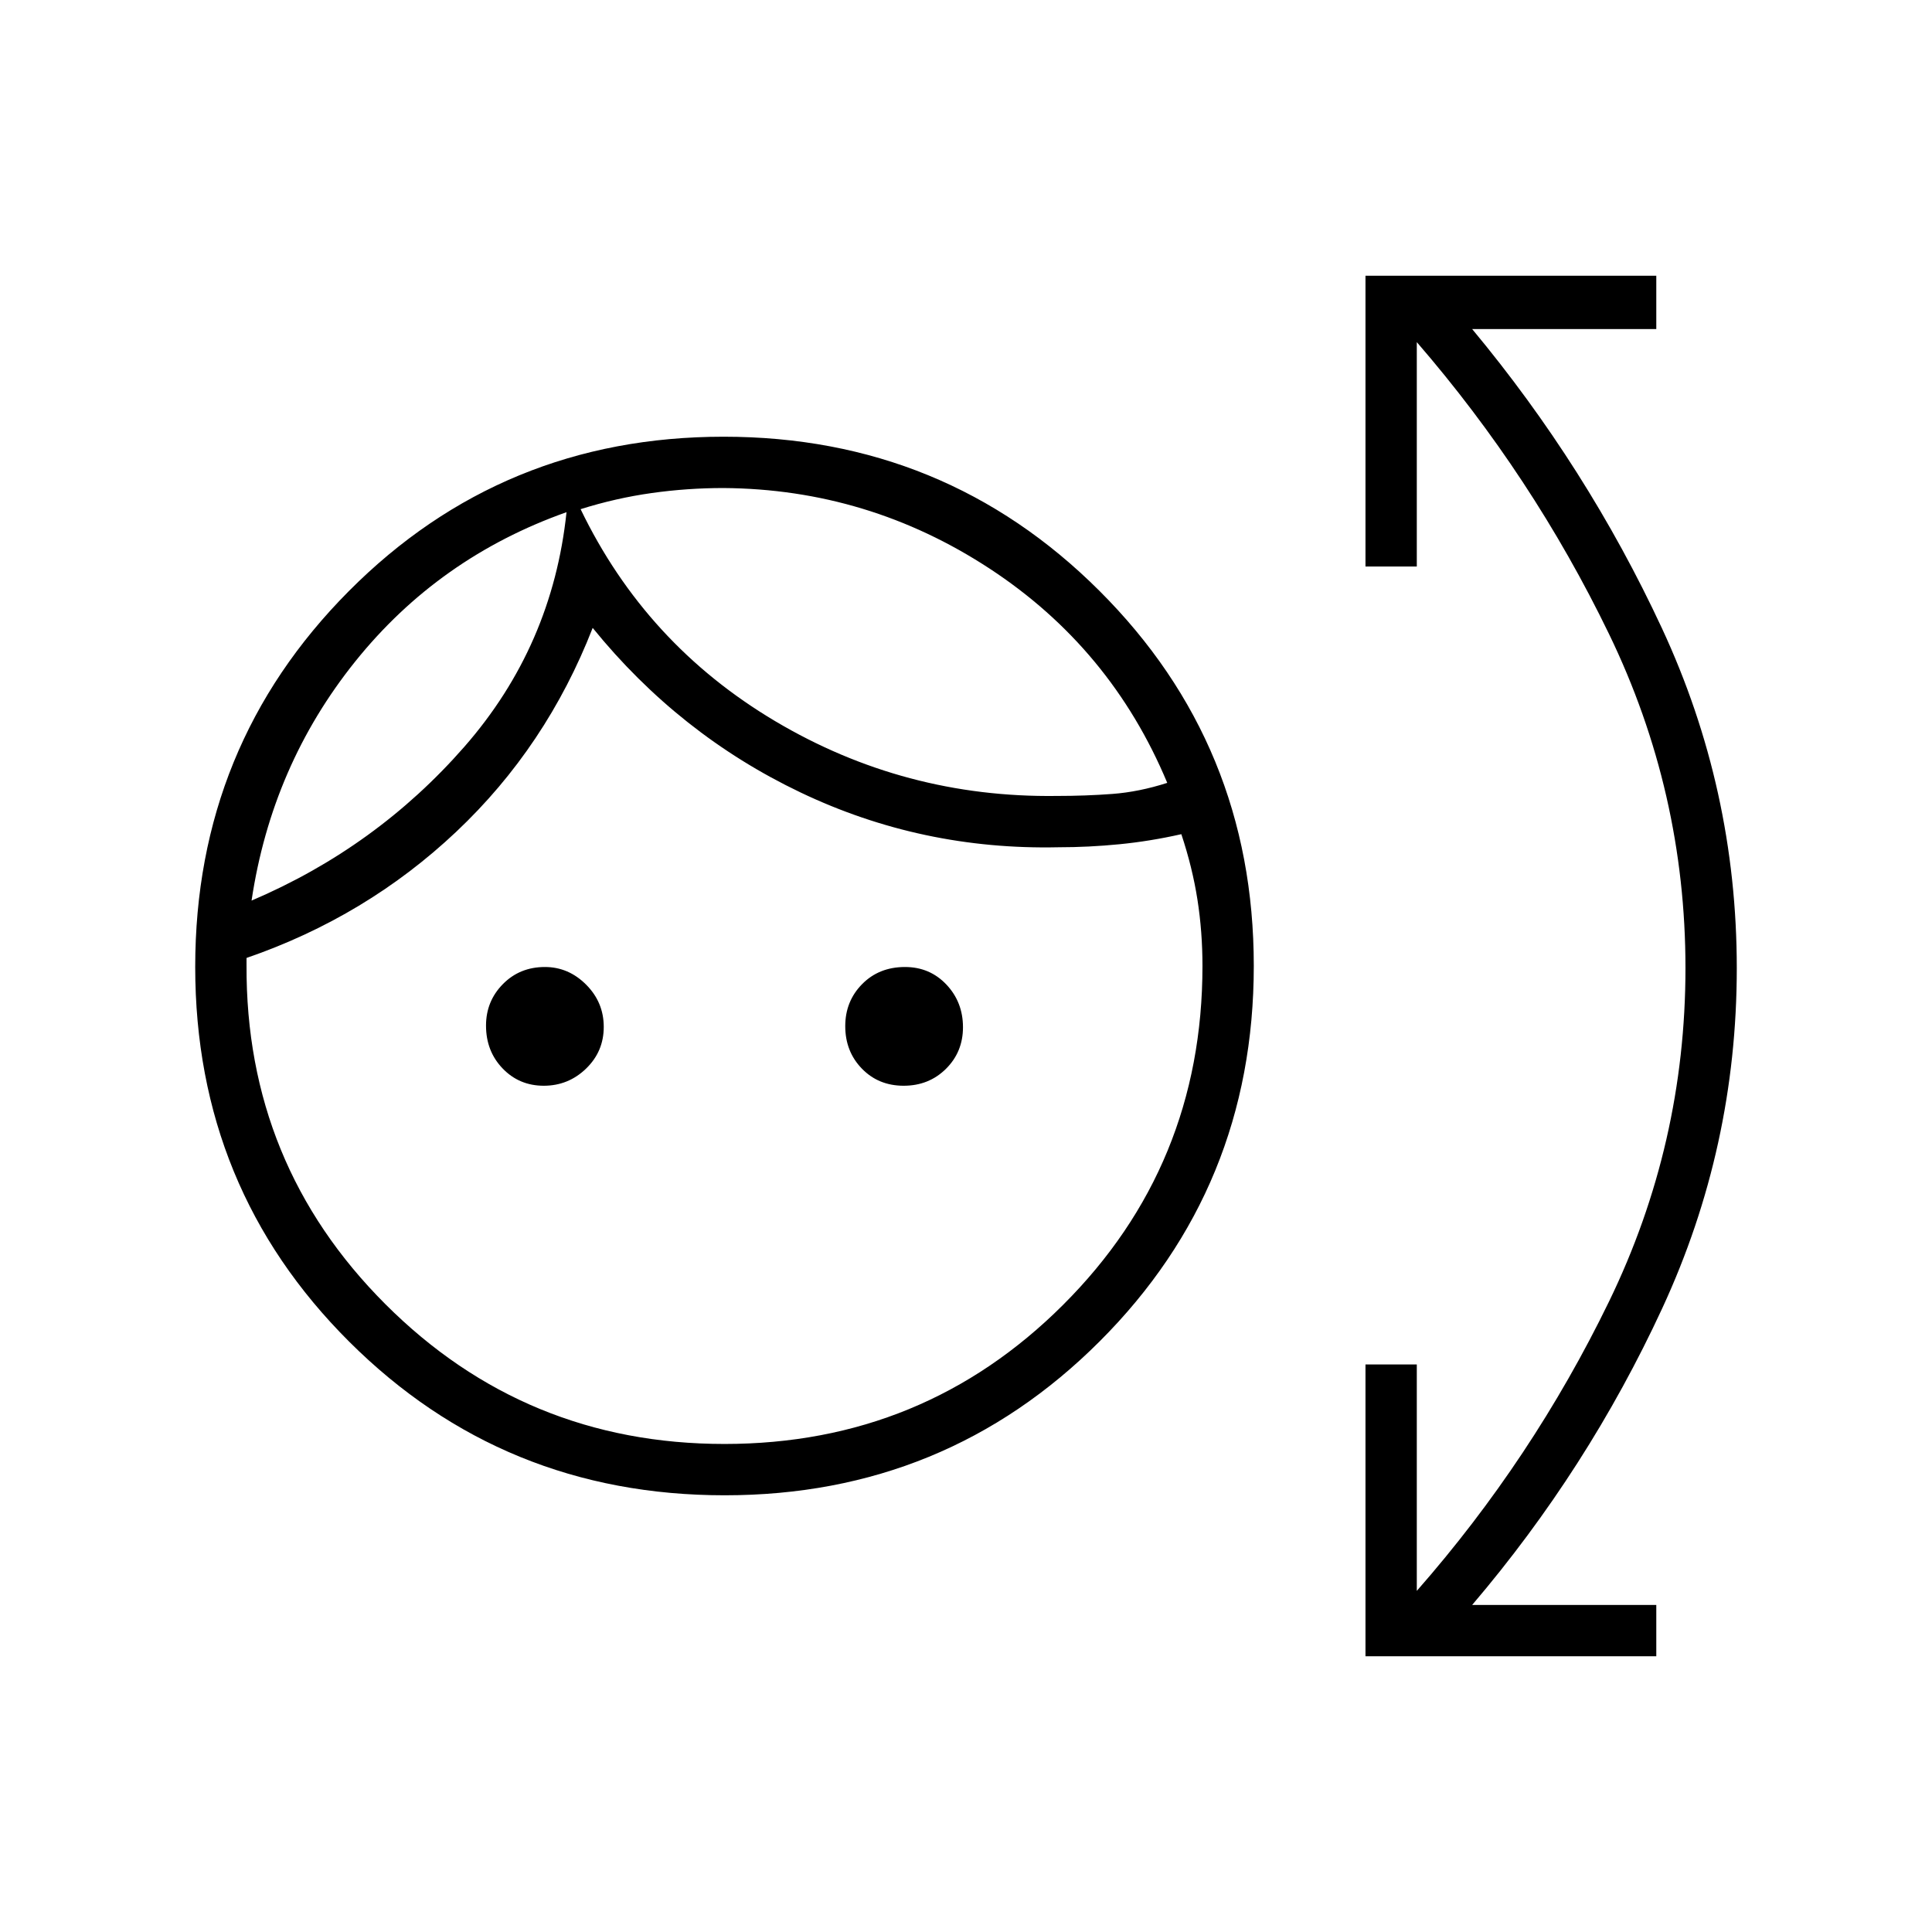 <svg xmlns="http://www.w3.org/2000/svg" height="24" viewBox="0 -960 960 960" width="24"><path d="M360.09-217q-110.04 0-186.56-76.31Q97-369.61 97-479.56q0-109.94 76.31-186.69Q249.61-743 359.56-743q109.94 0 186.69 76.54Q623-589.91 623-480.09q0 110.04-76.54 186.56Q469.91-217 360.09-217Zm-.13-25.5q99.04 0 168.29-69.13Q597.5-380.75 597.5-480q0-17-2.5-33t-8-32.5q-15.5 3.5-30.75 5T526-539q-68 1.5-128.25-27.25T294.5-648q-23 59-67.75 101.25T122.5-484v3.5q-.5 99 68.96 168.5 69.47 69.5 168.5 69.5Zm-89.76-178q-12.2 0-20.45-8.59t-8.25-21.29q0-12.12 8.38-20.62 8.37-8.5 20.87-8.5 11.75 0 20.5 8.77t8.75 21q0 12.23-8.8 20.73t-21 8.5Zm178.83 0q-12.53 0-20.78-8.52-8.25-8.51-8.25-21.1 0-12.38 8.39-20.88 8.39-8.5 21.29-8.5 12.32 0 20.57 8.71 8.25 8.72 8.25 21.22 0 12.28-8.47 20.68-8.48 8.39-21 8.39Zm-167.53-285Q218-683 176.51-631.31 135.03-579.62 125-512.5 187.07-539 230.79-589q43.71-50 50.71-116.5Zm78-12q-18 0-35.75 2.5t-35.25 8q32.31 67.08 96.6 105.29Q449.39-563.5 525-564.5q14.5 0 27.75-1T580-571q-27.95-66.97-88.29-106.48Q431.36-717 359.5-717.5Zm-78 12Zm7-1.5Zm390 570v-145H704v112.5q57.5-65.5 95.5-143.75t38-165.75q0-87.5-38-166T704-790v111.5h-25.5V-823H823v26.5h-91.5q57 68.5 94.25 148.56t37.25 169Q863-390 826-310t-94.5 147.5H823v25.5H678.5Z"/></svg>